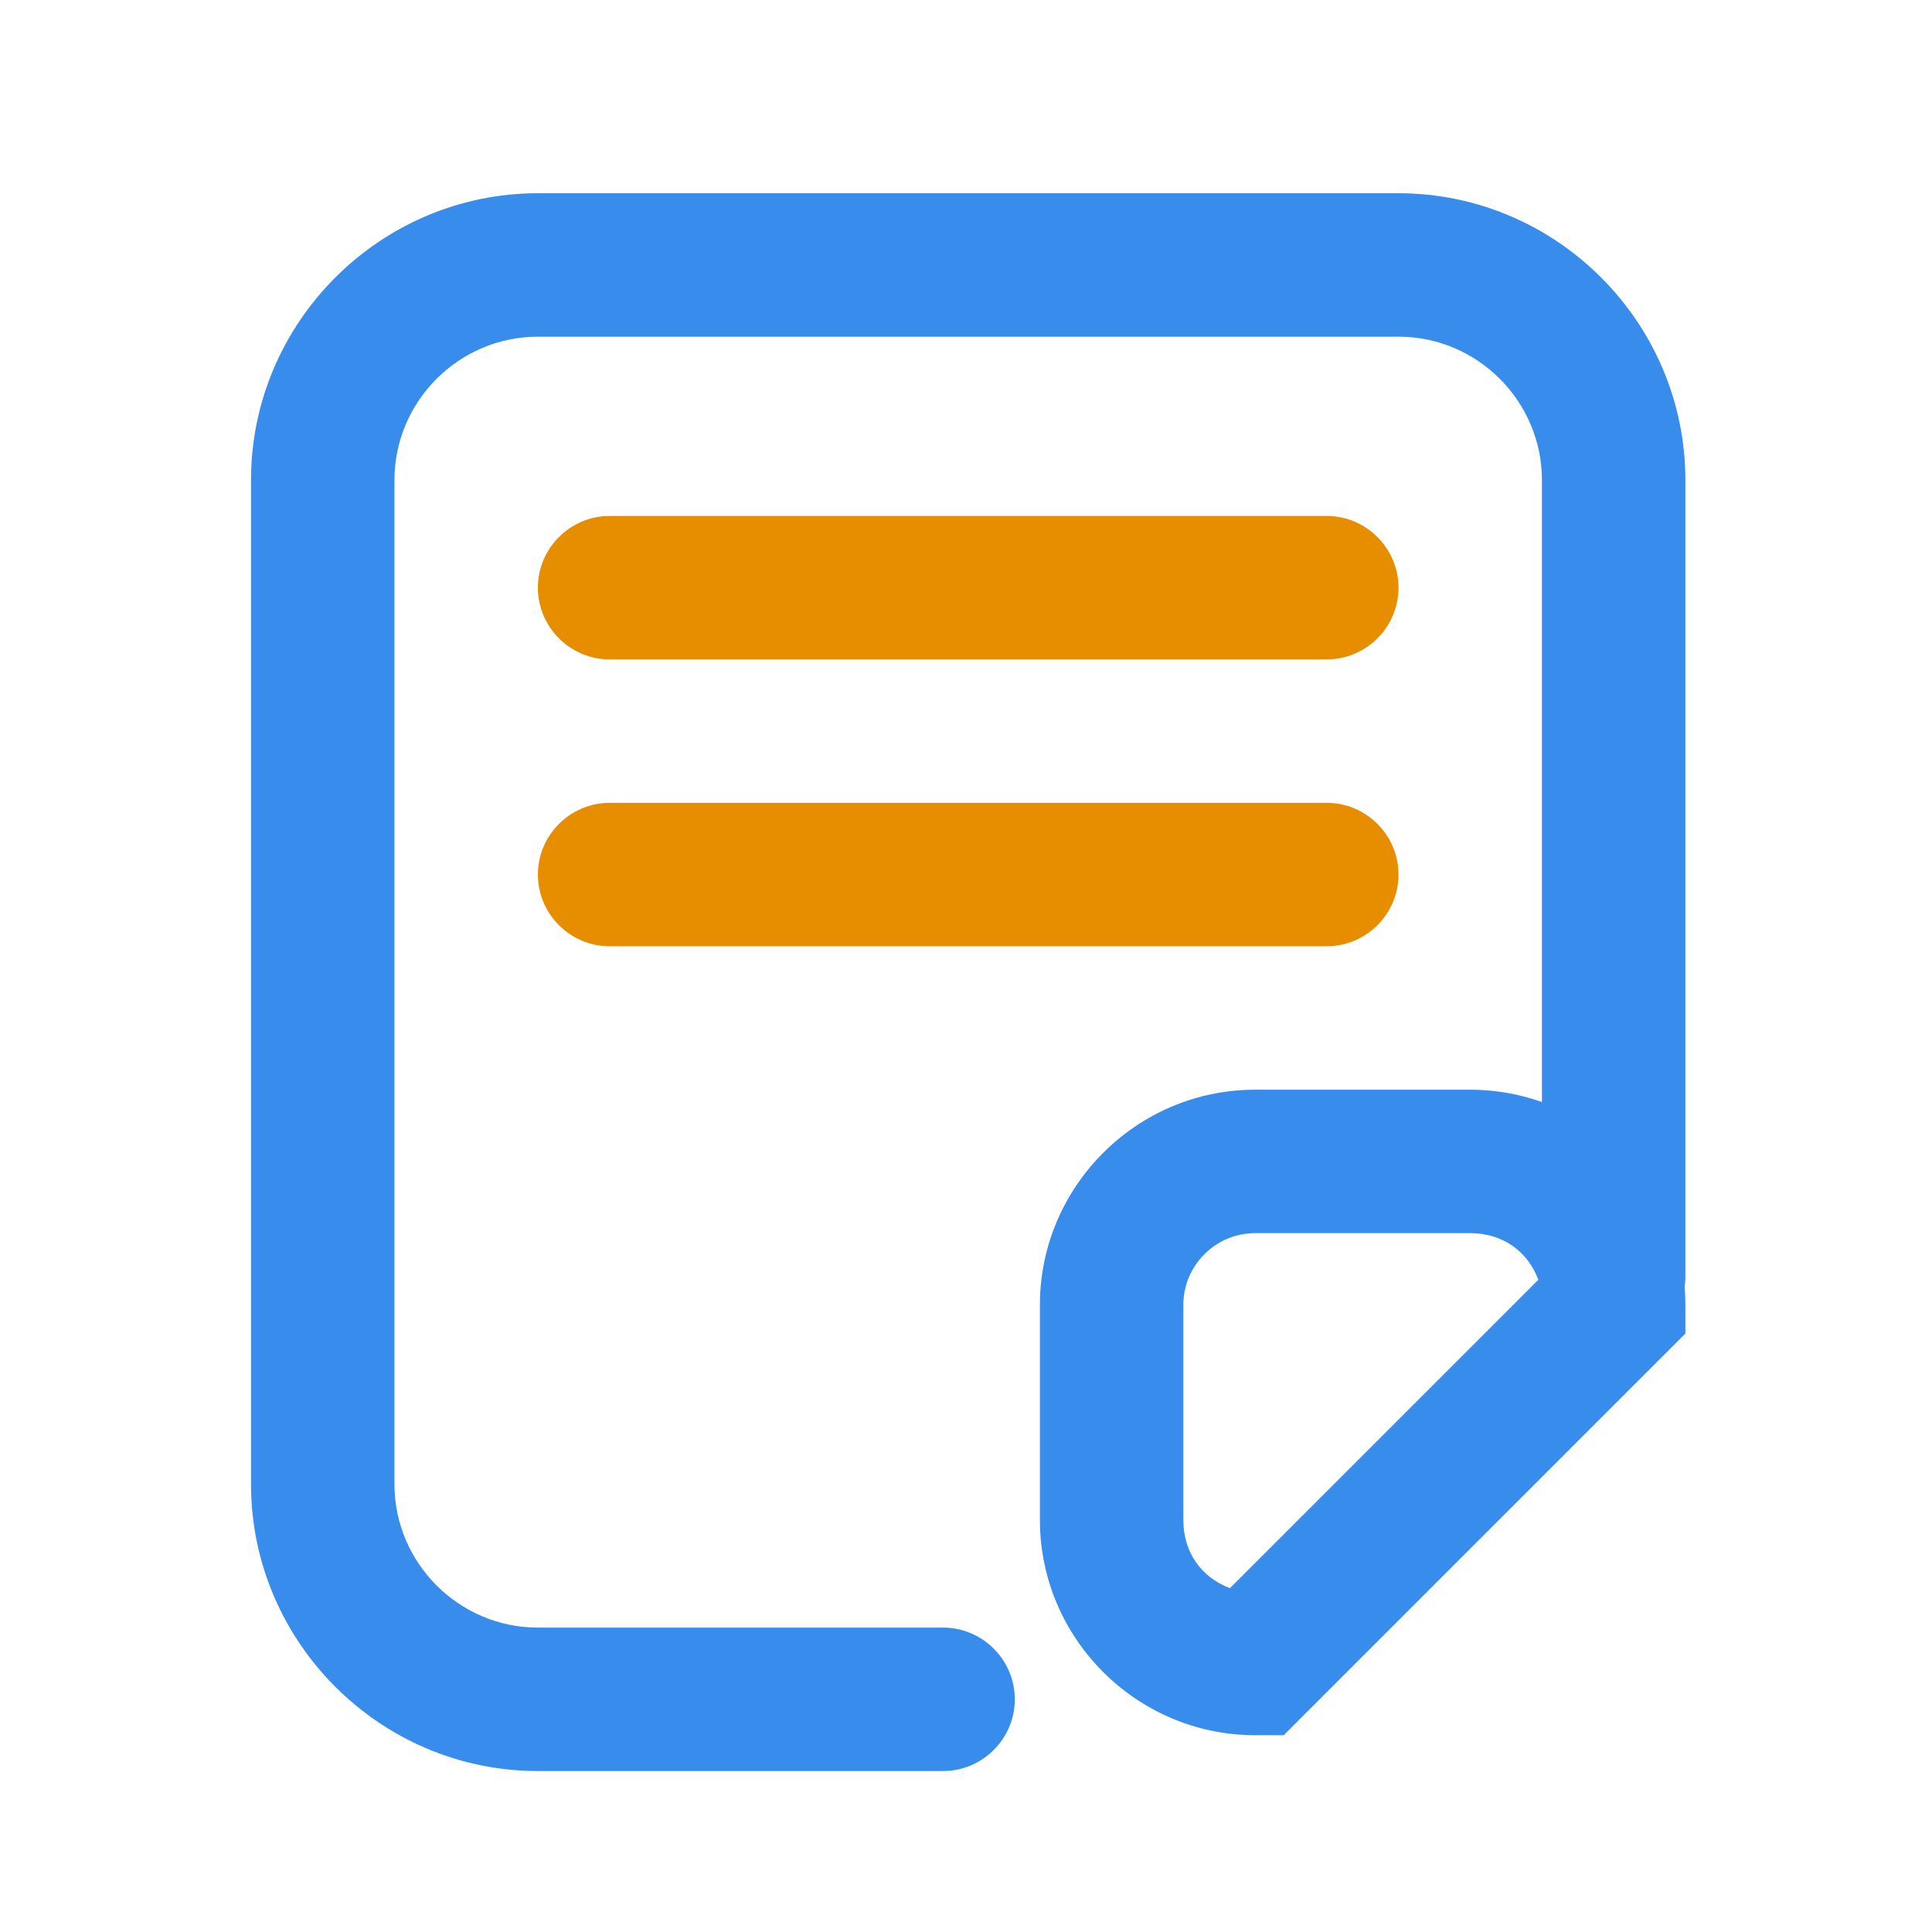 <svg t="1727893815943" class="icon" viewBox="0 0 1039 1024" version="1.1" xmlns="http://www.w3.org/2000/svg" p-id="26137" width="200" height="200"><path d="M507.179 944.934H289.266c-84.851 0-154.275-69.424-154.275-154.275v-539.962c0-84.851 69.424-154.275 154.275-154.275h462.825c84.851 0 154.275 69.424 154.275 154.275V678.81c0 21.213-17.356 38.569-38.569 38.569s-38.569-17.356-38.569-38.569v-428.113c0-42.426-34.712-77.137-77.137-77.137h-462.825c-42.426 0-77.137 34.712-77.137 77.137v539.962c0 42.426 34.712 77.137 77.137 77.137h217.913c21.213 0 38.569 17.356 38.569 38.569s-17.356 38.569-38.569 38.569z" fill="#388CEB" p-id="26138"></path><path d="M713.522 347.119h-385.687c-21.213 0-38.569-17.356-38.569-38.569s17.356-38.569 38.569-38.569h385.687c21.213 0 38.569 17.356 38.569 38.569s-17.356 38.569-38.569 38.569zM713.522 501.394h-385.687c-21.213 0-38.569-17.356-38.569-38.569s17.356-38.569 38.569-38.569h385.687c21.213 0 38.569 17.356 38.569 38.569s-17.356 38.569-38.569 38.569z" fill="#E78E00" p-id="26139"></path><path d="M690.38 925.65h-15.427c-63.638 0-115.706-52.068-115.706-115.706v-115.706c0-63.638 52.068-115.706 115.706-115.706h115.706c63.638 0 115.706 52.068 115.706 115.706v15.427l-215.985 215.985z m-15.427-269.981c-21.213 0-38.569 17.356-38.569 38.569v115.706c0 17.356 9.642 30.855 25.07 36.64l165.846-165.846c-5.785-15.427-19.284-25.07-36.64-25.07h-115.706z" fill="#388CEB" p-id="26140"></path></svg>